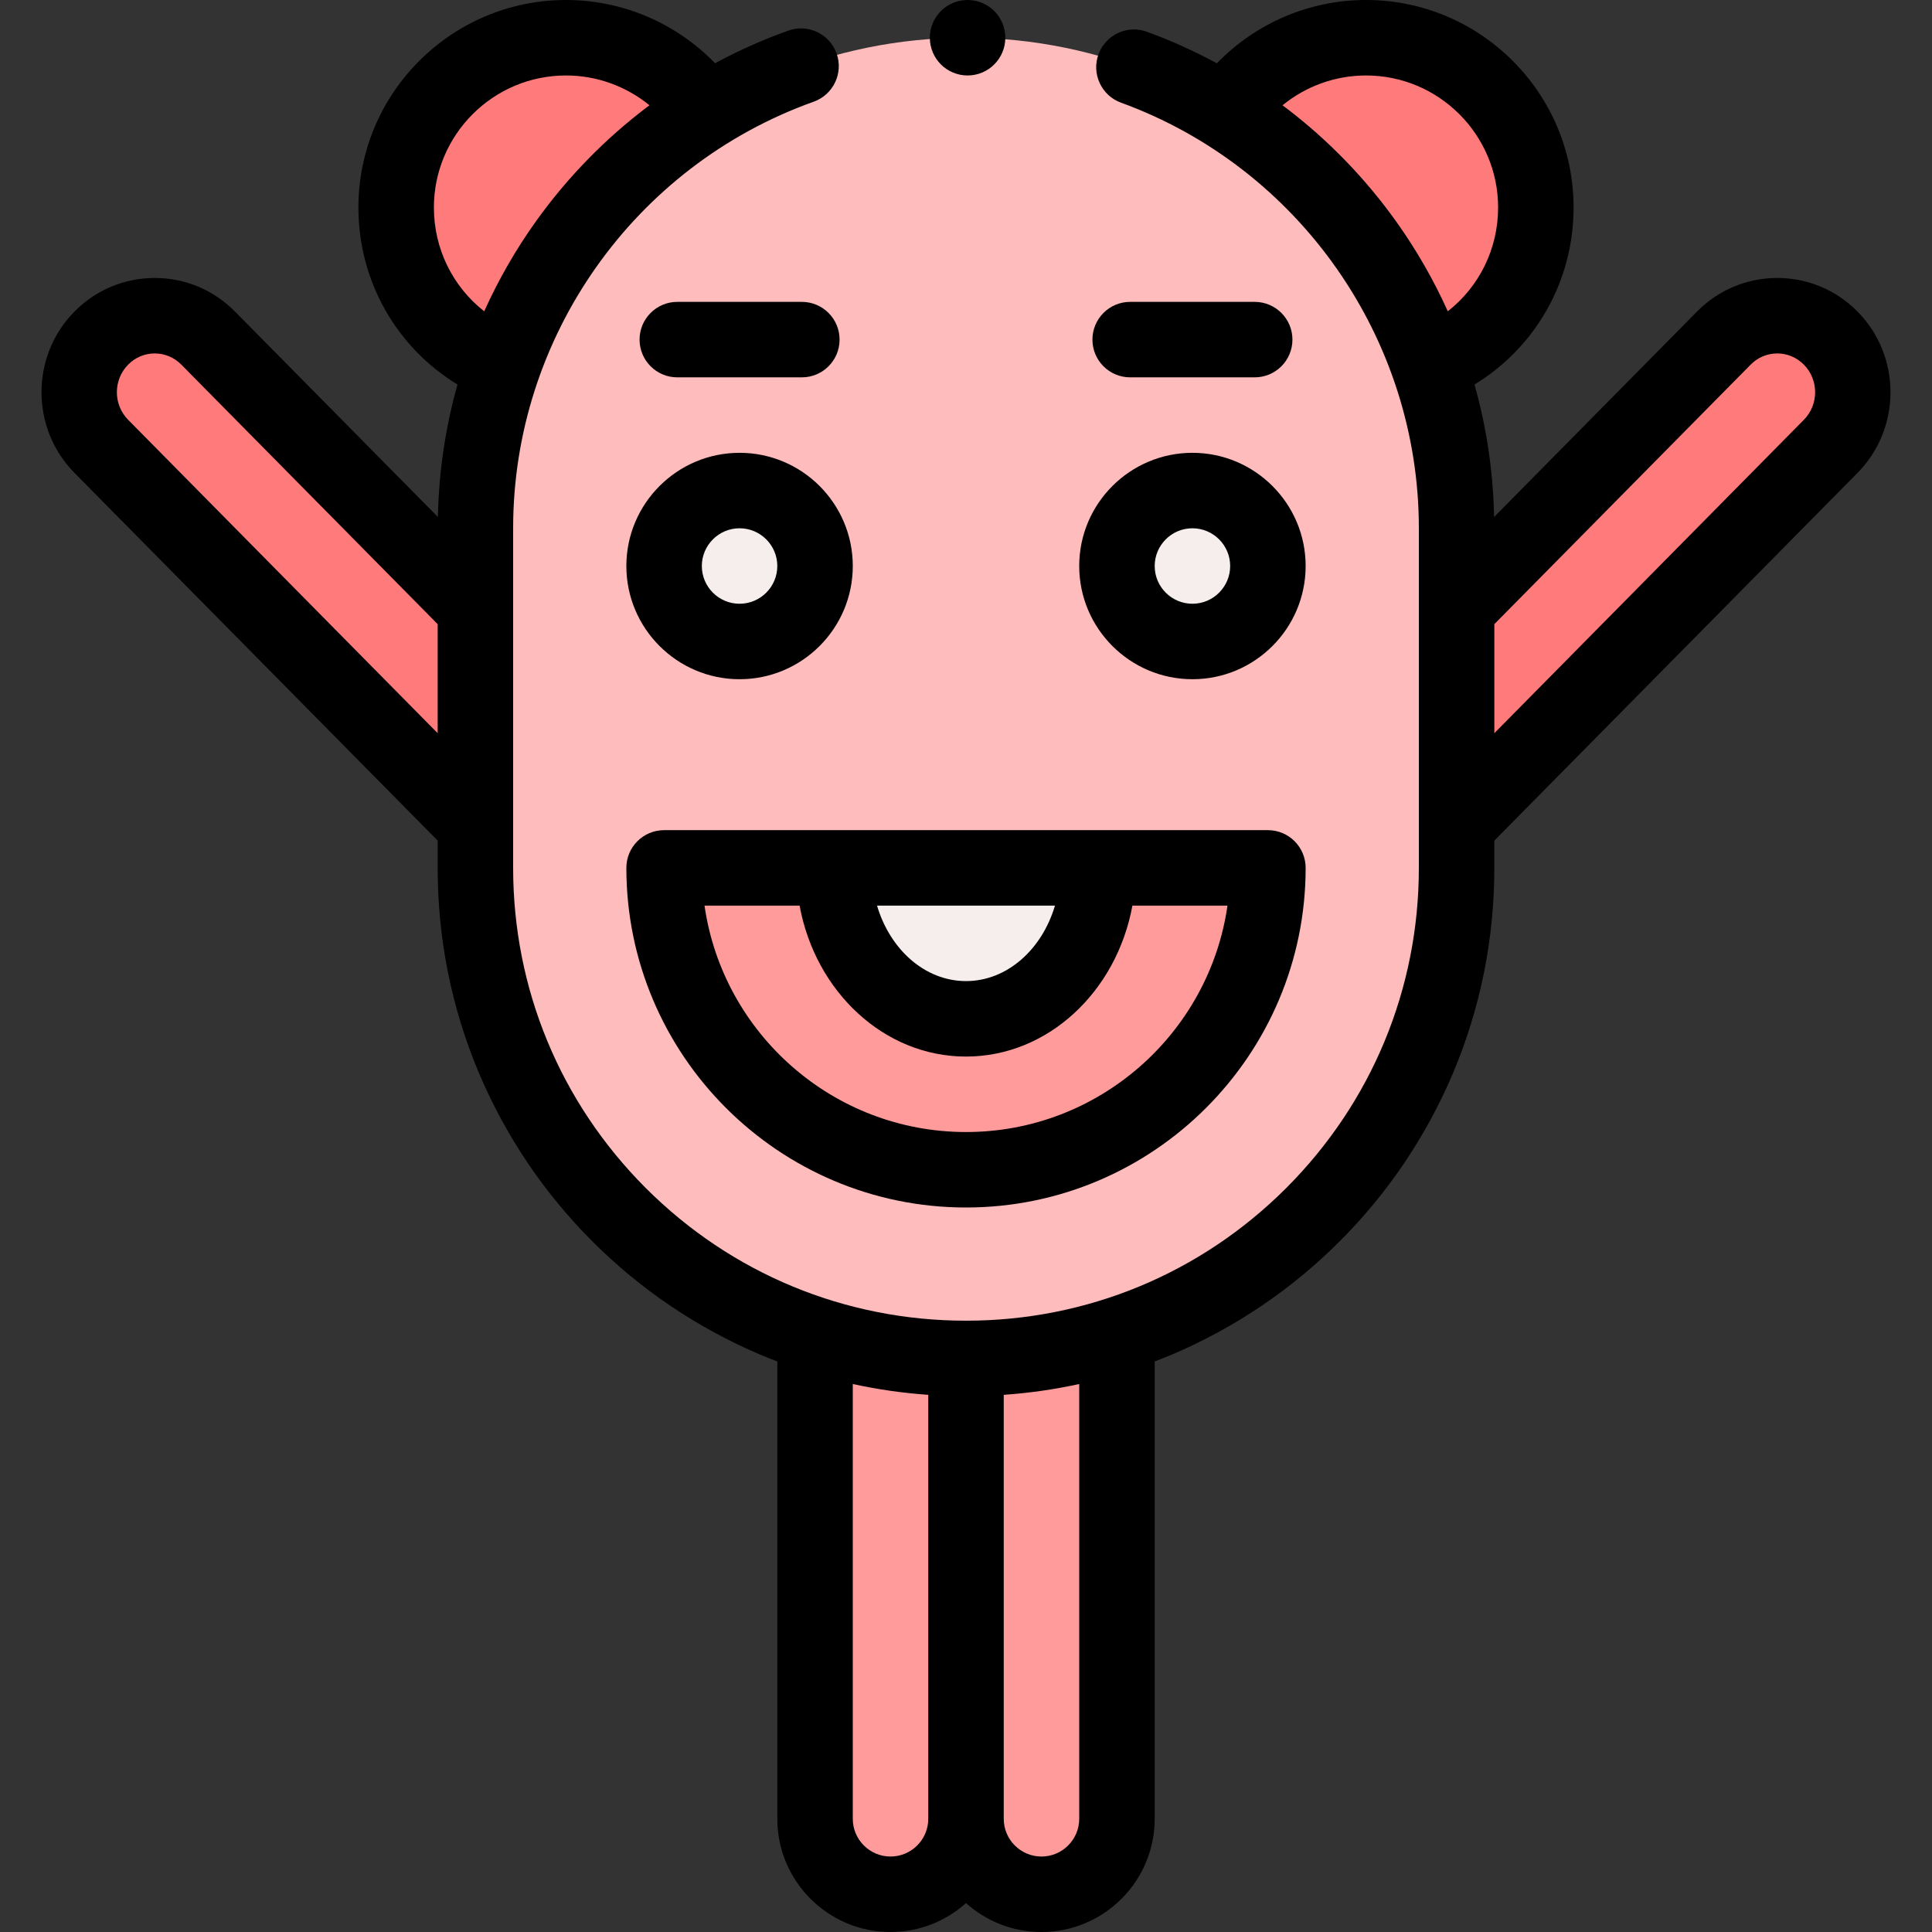 <svg id="Capa_1" enable-background="new 0 0 512 512" height="512" viewBox="0 0 512 512" width="512" xmlns="http://www.w3.org/2000/svg"><rect x="0" y="0" width="512" height="512" fill="#333333" stroke="none"/><g><path d="m236 502h-.004c-11.046 0-20-8.954-20-20v-128h40.004v128c0 11.046-8.954 20-20 20z" fill="#ff9c9b"/><path d="m276.004 502h-.004c-11.046 0-20-8.954-20-20v-128h40.004v128c0 11.046-8.954 20-20 20z" fill="#ff9c9b"/><path d="m256.013 360h-.026c-71.797 0-130-58.203-130-130v-90c0-71.797 58.203-130 130-130h.026c71.797 0 130 58.203 130 130v90c0 71.797-58.203 130-130 130z" fill="#ffbcbc"/><path d="m336.008 230c0 44.183-35.821 80-80.008 80s-80.008-35.817-80.008-80z" fill="#ff9c9b"/><path d="m291.003 230c0 22.091-15.672 40-35.003 40s-35.003-17.909-35.003-40z" fill="#f5eeec"/><ellipse cx="316.006" cy="150" fill="#f5eeec" rx="20.002" ry="20"/><ellipse cx="195.994" cy="150" fill="#f5eeec" rx="20.002" ry="20"/><g fill="#ff7a7a"><path d="m187.193 29.68c-24.802 15.5-43.994 39.12-53.865 67.14-16.602-6.63-28.343-22.86-28.343-41.82 0-24.85 20.152-45 45.004-45 15.462 0 29.103 7.8 37.204 19.68z"/><path d="m407.015 55c0 18.96-11.741 35.19-28.343 41.81-6.531-18.53-17.132-35.13-30.743-48.73-6.971-6.97-14.721-13.15-23.122-18.4 8.101-11.88 21.742-19.68 37.203-19.68 24.853 0 45.005 20.15 45.005 45z"/><path d="m125.987 218.664-99.144-100.381c-7.822-7.919-7.822-20.76 0-28.679 7.822-7.919 20.505-7.919 28.327 0l70.817 71.698z"/><path d="m386.013 218.664 99.144-100.381c7.822-7.919 7.822-20.76 0-28.679-7.822-7.919-20.505-7.919-28.327 0l-70.817 71.698z"/></g><g><path d="m175.992 220c-5.523 0-10.001 4.477-10.001 10 0 49.626 40.378 90 90.009 90s90.009-40.374 90.009-90c0-5.523-4.477-10-10.001-10zm103.583 20c-3.44 11.641-12.709 20-23.575 20s-20.135-8.359-23.575-20zm-23.575 60c-35.207 0-64.427-26.122-69.295-60h25.196c4.181 22.795 22.365 40 44.099 40s39.917-17.205 44.099-40h25.196c-4.868 33.878-34.088 60-69.295 60z"/><path d="m316.006 180c16.544 0 30.003-13.458 30.003-30s-13.459-30-30.003-30-30.003 13.458-30.003 30 13.459 30 30.003 30zm0-40c5.515 0 10.001 4.486 10.001 10s-4.486 10-10.001 10-10.001-4.486-10.001-10 4.486-10 10.001-10z"/><path d="m195.994 120c-16.544 0-30.003 13.458-30.003 30s13.459 30 30.003 30 30.003-13.458 30.003-30-13.459-30-30.003-30zm0 40c-5.515 0-10.001-4.486-10.001-10s4.486-10 10.001-10 10.001 4.486 10.001 10-4.486 10-10.001 10z"/><path d="m492.272 82.577c-5.677-5.748-13.234-8.913-21.279-8.913s-15.602 3.165-21.278 8.913l-53.759 54.427c-.251-11.936-1.976-23.713-5.196-35.103 16.196-9.873 26.256-27.425 26.256-46.902 0-30.327-24.675-55-55.005-55-15.039 0-29.244 6.15-39.521 16.775-5.971-3.228-12.165-6.029-18.555-8.355-1.11-.4-2.26-.61-3.43-.61-4.181 0-7.961 2.65-9.391 6.58-.92 2.51-.8 5.23.33 7.65s3.13 4.26 5.64 5.17c47.225 17.22 78.948 62.54 78.928 112.79v90c0 32.04-12.491 62.17-35.154 84.85-22.672 22.661-52.815 35.151-84.858 35.151s-62.186-12.49-84.858-35.15c-22.662-22.67-35.153-52.81-35.153-84.85v-90c-.02-50.6 32.003-96.03 79.658-113.05 5.2-1.86 7.911-7.59 6.061-12.78-1.42-3.97-5.201-6.64-9.421-6.64-1.14 0-2.27.19-3.361.58-6.699 2.388-13.189 5.28-19.426 8.652-10.278-10.618-24.477-16.762-39.51-16.762-30.33 0-55.005 24.673-55.005 55 0 19.473 10.06 37.028 26.257 46.909-3.215 11.389-4.945 23.16-5.196 35.096l-53.76-54.428c-5.677-5.748-13.234-8.913-21.279-8.913s-15.603 3.165-21.279 8.913c-11.637 11.781-11.637 30.951 0 42.733l96.259 97.46v7.23c0 18.9 3.7 37.24 11.001 54.5 3.51 8.29 7.861 16.29 12.911 23.78 5.011 7.41 10.761 14.38 17.102 20.71 6.331 6.34 13.302 12.09 20.712 17.1 7.491 5.05 15.492 9.4 23.783 12.91 1.491.631 2.993 1.224 4.5 1.801v121.199c0 16.542 13.459 30 30.003 30 7.678 0 14.69-2.902 20.002-7.663 5.312 4.761 12.323 7.663 20.002 7.663 16.544 0 30.003-13.458 30.003-30v-121.199c1.507-.577 3.009-1.171 4.5-1.801 8.291-3.51 16.292-7.86 23.782-12.91 7.411-5.01 14.381-10.76 20.712-17.1 6.34-6.33 12.091-13.3 17.102-20.71 5.05-7.49 9.401-15.49 12.911-23.78 7.301-17.26 11.001-35.6 11.001-54.5v-7.23l96.259-97.46c11.636-11.782 11.636-30.952-.001-42.733zm-342.282-62.577c8.172 0 15.955 2.86 22.132 7.905-.188.141-.382.273-.57.415-11.281 8.54-21.173 18.69-29.413 30.18-5.415 7.55-10.027 15.588-13.819 24.003-8.307-6.519-13.333-16.53-13.333-27.503-.001-19.299 15.701-35 35.003-35zm-116.031 91.256c-3.983-4.032-3.983-10.593 0-14.625 1.889-1.913 4.392-2.966 7.048-2.966 2.655 0 5.158 1.053 7.048 2.966l67.932 68.776v28.9zm202.039 380.744c-5.515 0-10.001-4.486-10.001-10v-115.221c6.566 1.433 13.241 2.393 20.002 2.867v112.354c0 5.514-4.486 10-10.001 10zm50.005-10c0 5.514-4.486 10-10.001 10s-10.001-4.486-10.001-10v-112.354c6.761-.474 13.436-1.434 20.002-2.867zm54.985-453.27c-.367-.281-.746-.543-1.116-.82 6.178-5.048 13.964-7.91 22.138-7.91 19.301 0 35.003 15.701 35.003 35 0 10.977-5.027 20.986-13.334 27.5-3.732-8.278-8.263-16.191-13.559-23.63-8.16-11.46-17.961-21.6-29.132-30.14zm137.052 82.526-82.027 83.051v-28.9l67.932-68.776c1.889-1.913 4.392-2.966 7.047-2.966 2.656 0 5.158 1.053 7.048 2.966 3.984 4.032 3.983 10.593 0 14.625z"/><path d="m212.496 80h-33.003c-5.523 0-10.001 4.477-10.001 10s4.477 10 10.001 10h33.003c5.523 0 10.001-4.477 10.001-10s-4.478-10-10.001-10z"/><path d="m332.508 100c5.523 0 10.001-4.477 10.001-10s-4.477-10-10.001-10h-33.003c-5.523 0-10.001 4.477-10.001 10s4.478 10 10.001 10z"/><circle cx="256.419" cy="10" r="10"/></g></g></svg>